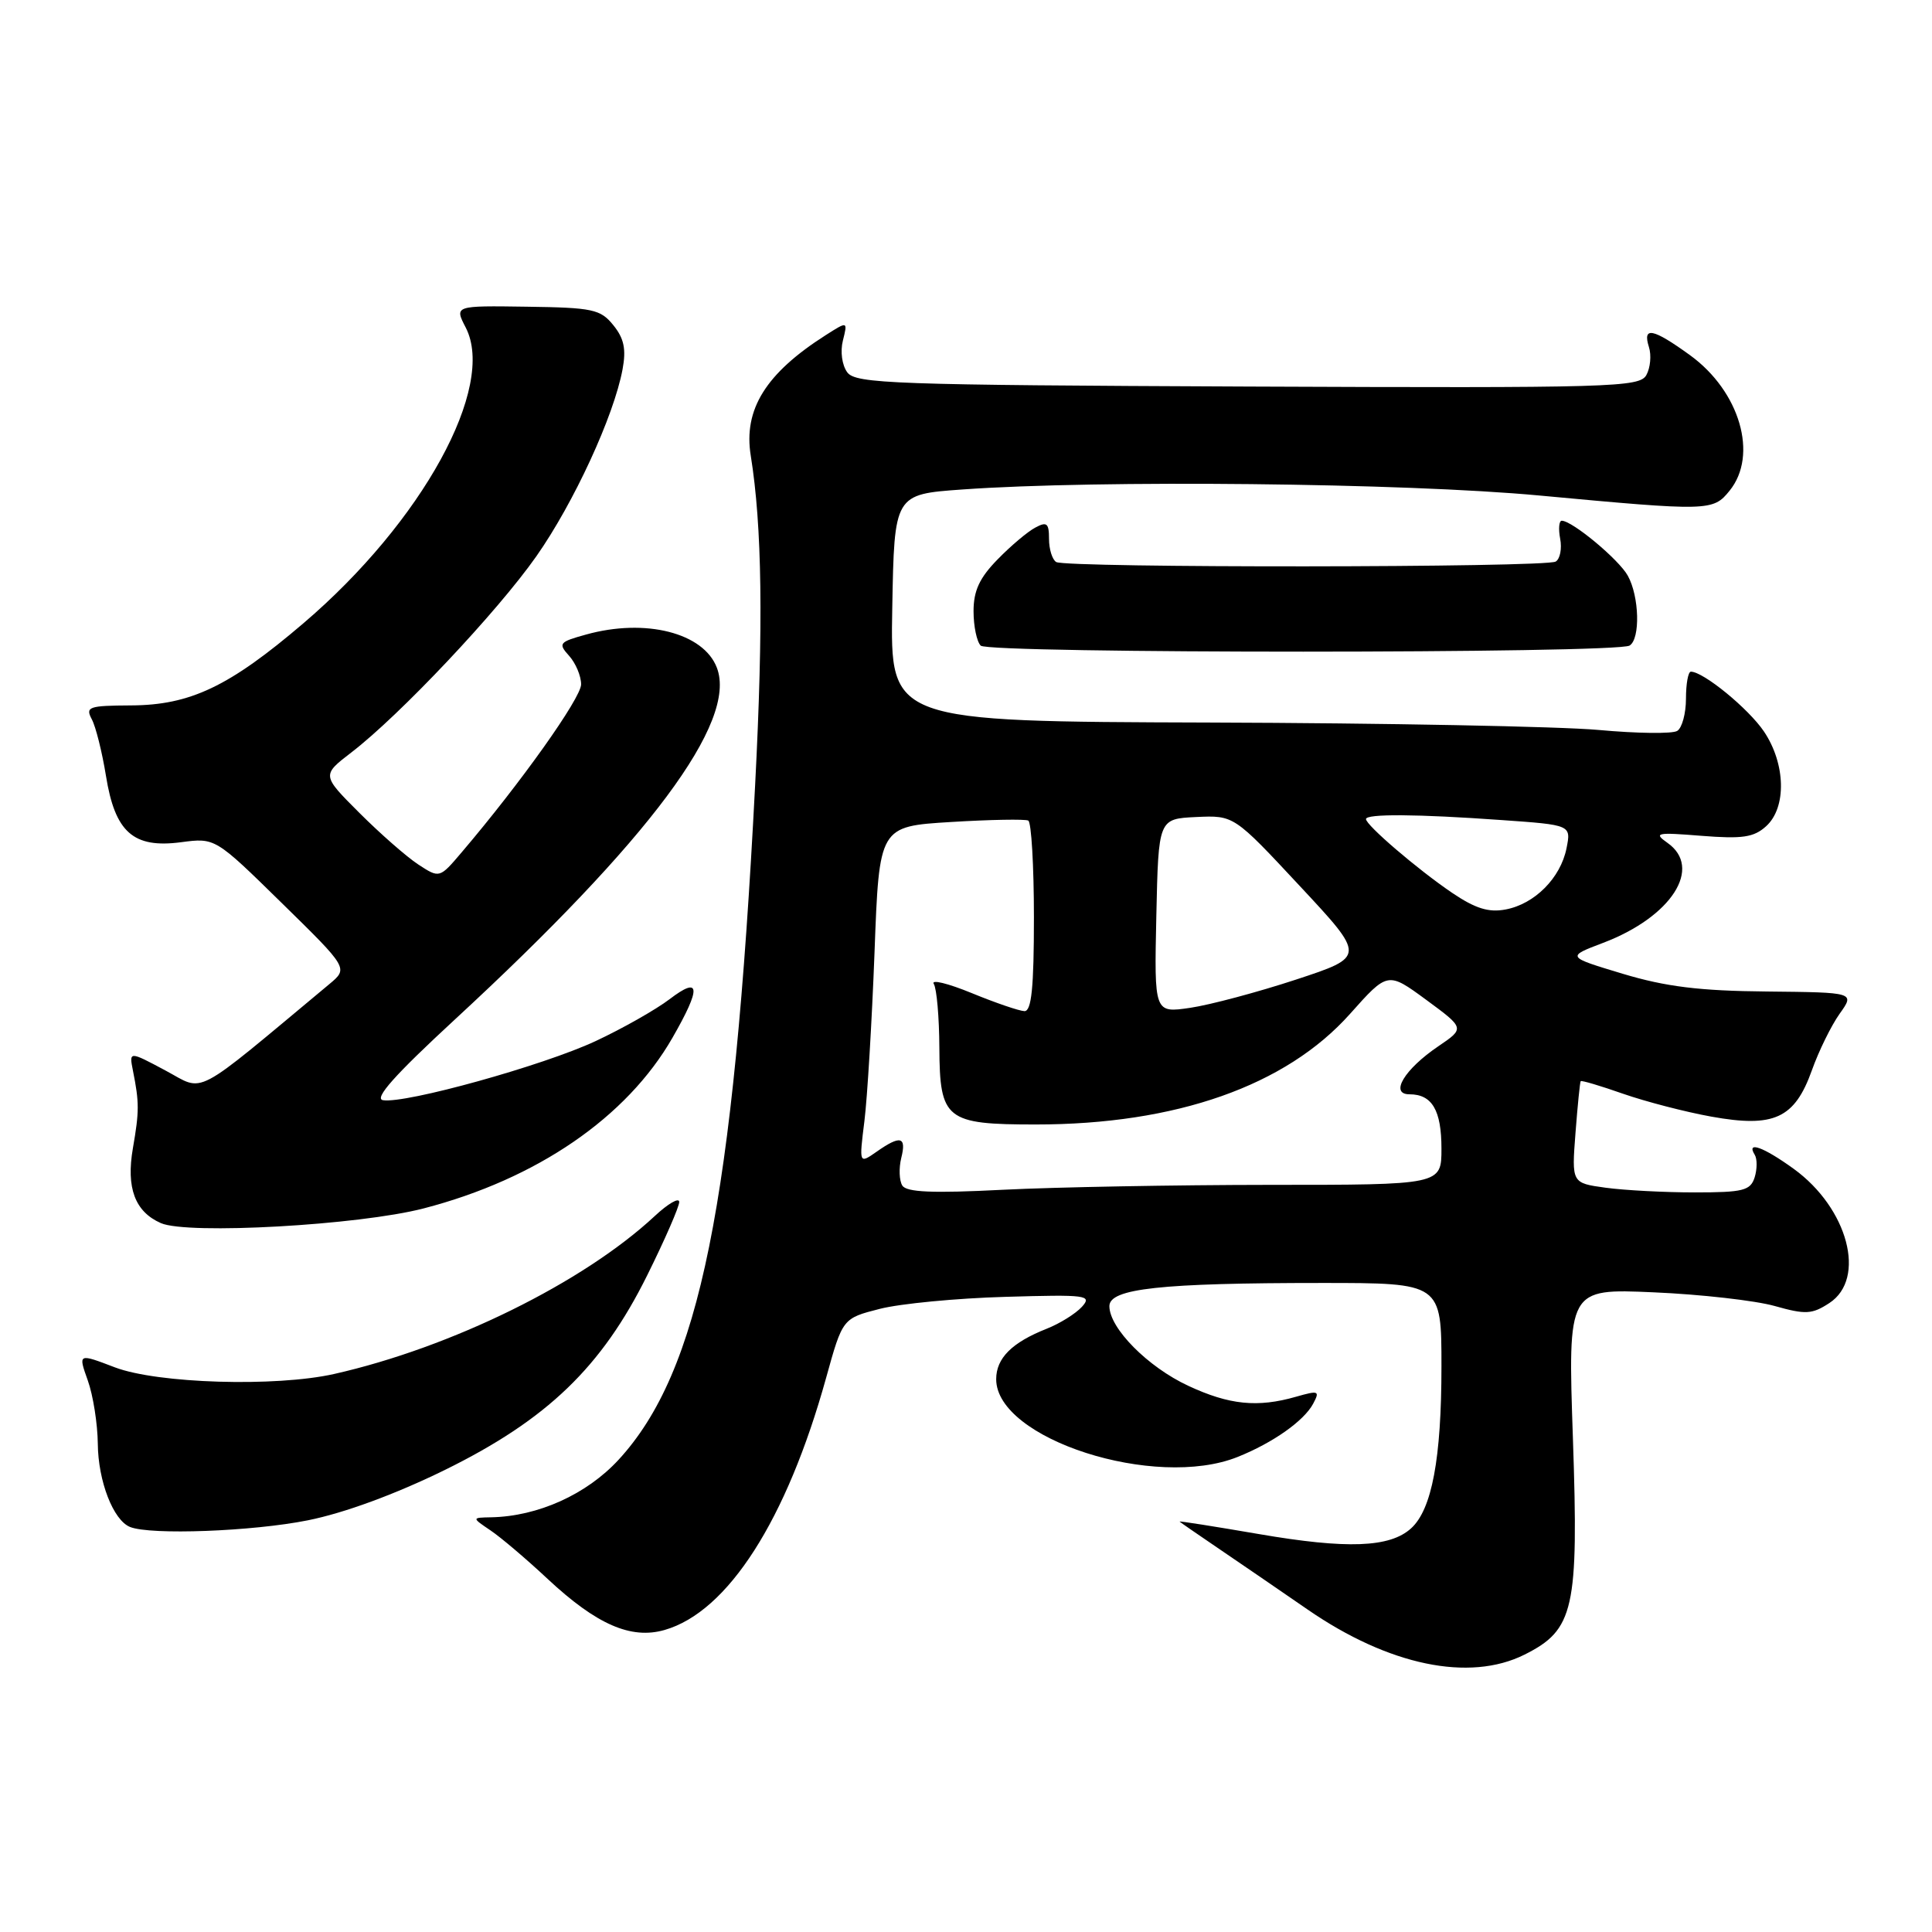 <?xml version="1.0" encoding="UTF-8" standalone="no"?>
<!DOCTYPE svg PUBLIC "-//W3C//DTD SVG 1.1//EN" "http://www.w3.org/Graphics/SVG/1.1/DTD/svg11.dtd" >
<svg xmlns="http://www.w3.org/2000/svg" xmlns:xlink="http://www.w3.org/1999/xlink" version="1.1" viewBox="0 0 256 256">
 <g >
 <path fill="currentColor"
d=" M 202.00 219.25 C 208.58 215.96 209.19 213.24 208.42 190.62 C 207.74 170.74 207.74 170.74 219.12 171.24 C 225.38 171.51 232.59 172.33 235.15 173.05 C 239.26 174.21 240.10 174.16 242.40 172.66 C 247.35 169.42 244.87 160.09 237.68 154.88 C 233.67 151.98 231.35 151.14 232.51 153.01 C 232.85 153.56 232.84 154.91 232.50 156.01 C 231.94 157.76 230.98 158.00 224.57 158.00 C 220.56 158.00 215.25 157.72 212.76 157.38 C 208.25 156.76 208.25 156.76 208.76 150.13 C 209.04 146.48 209.35 143.39 209.45 143.26 C 209.56 143.13 212.08 143.88 215.07 144.93 C 218.06 145.97 223.32 147.34 226.77 147.96 C 235.07 149.46 237.80 148.20 240.08 141.83 C 240.99 139.27 242.65 135.89 243.76 134.33 C 245.78 131.50 245.78 131.50 234.14 131.38 C 225.22 131.30 220.75 130.75 215.02 129.03 C 207.55 126.78 207.55 126.78 212.43 124.93 C 221.49 121.49 225.67 114.98 220.93 111.67 C 219.07 110.36 219.50 110.27 225.45 110.75 C 230.87 111.18 232.39 110.96 234.02 109.48 C 236.75 107.01 236.62 101.21 233.73 96.92 C 231.68 93.89 225.71 89.00 224.05 89.00 C 223.69 89.00 223.40 90.61 223.40 92.57 C 223.40 94.53 222.88 96.46 222.24 96.85 C 221.60 97.25 216.90 97.19 211.79 96.72 C 206.68 96.26 183.48 95.81 160.23 95.74 C 117.95 95.61 117.95 95.61 118.23 80.56 C 118.50 65.50 118.50 65.50 127.50 64.86 C 145.50 63.57 186.15 63.99 204.00 65.66 C 226.50 67.75 226.98 67.74 229.18 65.02 C 233.01 60.30 230.54 51.85 223.93 47.06 C 219.01 43.50 217.62 43.22 218.49 45.98 C 218.84 47.07 218.68 48.74 218.15 49.70 C 217.24 51.32 213.68 51.42 165.34 51.22 C 118.34 51.02 113.39 50.84 112.27 49.34 C 111.57 48.39 111.32 46.58 111.69 45.12 C 112.33 42.55 112.33 42.55 109.41 44.41 C 101.47 49.47 98.49 54.25 99.48 60.38 C 100.98 69.73 101.16 82.73 100.06 104.00 C 97.19 159.61 92.70 181.77 81.96 193.43 C 77.74 198.01 71.28 200.93 65.07 201.05 C 62.50 201.10 62.50 201.10 65.00 202.79 C 66.38 203.72 69.78 206.61 72.57 209.22 C 79.04 215.26 83.61 217.26 88.06 215.98 C 96.44 213.58 104.23 201.42 109.46 182.59 C 111.65 174.69 111.65 174.69 116.58 173.43 C 119.28 172.74 126.76 172.02 133.18 171.84 C 144.01 171.52 144.75 171.62 143.36 173.16 C 142.53 174.07 140.43 175.38 138.68 176.07 C 134.08 177.89 132.00 179.97 132.00 182.75 C 132.00 190.67 153.06 197.44 164.00 193.05 C 168.67 191.18 172.78 188.28 174.00 186.00 C 174.91 184.29 174.73 184.22 171.75 185.07 C 166.64 186.54 162.89 186.16 157.46 183.63 C 152.08 181.13 147.00 175.99 147.00 173.07 C 147.00 170.74 153.79 170.00 175.15 170.00 C 191.00 170.00 191.00 170.00 191.00 181.06 C 191.00 193.28 189.73 200.03 186.97 202.52 C 184.16 205.07 178.47 205.28 166.80 203.27 C 160.91 202.26 156.19 201.51 156.30 201.62 C 156.41 201.73 158.75 203.34 161.50 205.21 C 164.25 207.07 169.55 210.71 173.28 213.28 C 184.01 220.68 194.69 222.90 202.00 219.25 Z  M 40.79 201.45 C 45.63 200.48 52.40 197.99 58.96 194.77 C 72.51 188.10 79.74 181.14 85.77 168.96 C 88.10 164.27 90.00 159.90 90.00 159.27 C 90.00 158.63 88.54 159.47 86.75 161.14 C 77.27 169.96 59.80 178.56 44.27 182.06 C 36.53 183.80 20.88 183.33 15.22 181.18 C 10.35 179.32 10.35 179.32 11.63 182.91 C 12.34 184.89 12.93 188.66 12.96 191.30 C 13.00 196.26 15.01 201.44 17.23 202.33 C 19.95 203.43 33.46 202.92 40.79 201.45 Z  M 56.14 160.12 C 71.15 156.22 83.06 148.05 89.11 137.50 C 92.94 130.83 92.82 129.27 88.72 132.40 C 86.92 133.77 82.50 136.28 78.90 137.96 C 71.99 141.19 53.73 146.27 50.75 145.78 C 49.51 145.58 52.31 142.44 60.25 135.11 C 86.11 111.24 97.72 95.65 94.99 88.48 C 93.23 83.85 85.53 81.89 77.66 84.08 C 74.08 85.07 73.93 85.26 75.41 86.90 C 76.28 87.87 77.00 89.57 77.00 90.68 C 77.00 92.49 68.99 103.76 61.17 112.94 C 58.24 116.39 58.24 116.39 55.41 114.54 C 53.86 113.52 50.35 110.44 47.61 107.70 C 42.63 102.72 42.63 102.72 46.56 99.70 C 52.96 94.79 65.91 81.06 71.07 73.71 C 76.03 66.64 81.34 55.13 82.49 48.95 C 82.99 46.27 82.69 44.84 81.27 43.09 C 79.57 40.98 78.54 40.76 69.80 40.64 C 60.21 40.50 60.21 40.50 61.71 43.40 C 65.77 51.26 55.96 69.14 40.21 82.58 C 30.39 90.97 25.20 93.44 17.35 93.47 C 11.75 93.50 11.29 93.66 12.16 95.30 C 12.69 96.28 13.53 99.66 14.04 102.80 C 15.24 110.29 17.67 112.43 23.98 111.60 C 28.51 111.00 28.51 111.00 37.33 119.65 C 46.16 128.30 46.16 128.30 43.64 130.40 C 25.22 145.74 27.24 144.68 21.93 141.85 C 17.10 139.27 17.10 139.27 17.62 141.89 C 18.46 146.10 18.46 147.25 17.61 152.14 C 16.70 157.40 17.88 160.56 21.32 162.07 C 24.87 163.62 47.56 162.35 56.14 160.12 Z  M 215.93 85.54 C 217.37 84.65 217.22 79.03 215.69 76.28 C 214.51 74.14 208.33 69.00 206.94 69.00 C 206.58 69.00 206.48 70.07 206.73 71.38 C 206.98 72.69 206.72 74.06 206.14 74.41 C 204.84 75.22 141.25 75.27 139.95 74.47 C 139.43 74.15 139.00 72.77 139.00 71.41 C 139.00 69.32 138.71 69.08 137.18 69.91 C 136.17 70.44 133.92 72.34 132.18 74.13 C 129.79 76.57 129.00 78.28 129.00 80.99 C 129.00 82.98 129.43 85.03 129.95 85.55 C 131.02 86.62 214.20 86.61 215.93 85.54 Z  M 119.56 157.09 C 119.15 156.43 119.09 154.79 119.42 153.44 C 120.14 150.59 119.32 150.38 116.14 152.62 C 113.83 154.23 113.83 154.23 114.54 148.54 C 114.93 145.40 115.53 135.34 115.88 126.17 C 116.50 109.50 116.50 109.50 126.00 108.92 C 131.22 108.60 135.84 108.52 136.25 108.73 C 136.66 108.94 137.00 114.72 137.00 121.56 C 137.00 130.86 136.68 133.99 135.75 133.98 C 135.06 133.96 131.92 132.89 128.76 131.59 C 125.61 130.30 123.34 129.74 123.73 130.37 C 124.12 130.99 124.45 134.80 124.47 138.83 C 124.52 148.36 125.32 149.00 137.23 149.00 C 155.83 149.00 170.38 143.88 178.88 134.35 C 183.88 128.74 183.88 128.74 188.99 132.49 C 194.10 136.25 194.10 136.25 190.58 138.64 C 186.08 141.69 184.10 145.00 186.76 145.00 C 189.76 145.00 191.00 147.11 191.00 152.20 C 191.00 157.00 191.00 157.00 168.25 157.00 C 155.74 157.01 139.83 157.30 132.90 157.65 C 123.57 158.13 120.11 157.98 119.56 157.09 Z  M 153.22 121.37 C 153.50 108.50 153.50 108.50 158.50 108.26 C 163.50 108.03 163.50 108.03 172.23 117.40 C 180.96 126.76 180.96 126.76 171.73 129.80 C 166.65 131.47 160.35 133.15 157.72 133.54 C 152.94 134.24 152.94 134.24 153.22 121.37 Z  M 192.39 118.29 C 187.80 115.17 181.00 109.34 181.00 108.53 C 181.00 107.82 187.76 107.86 198.94 108.66 C 208.19 109.31 208.19 109.31 207.57 112.41 C 206.78 116.34 203.35 119.79 199.50 120.51 C 197.25 120.94 195.48 120.38 192.39 118.29 Z "/>
</g>
</svg>